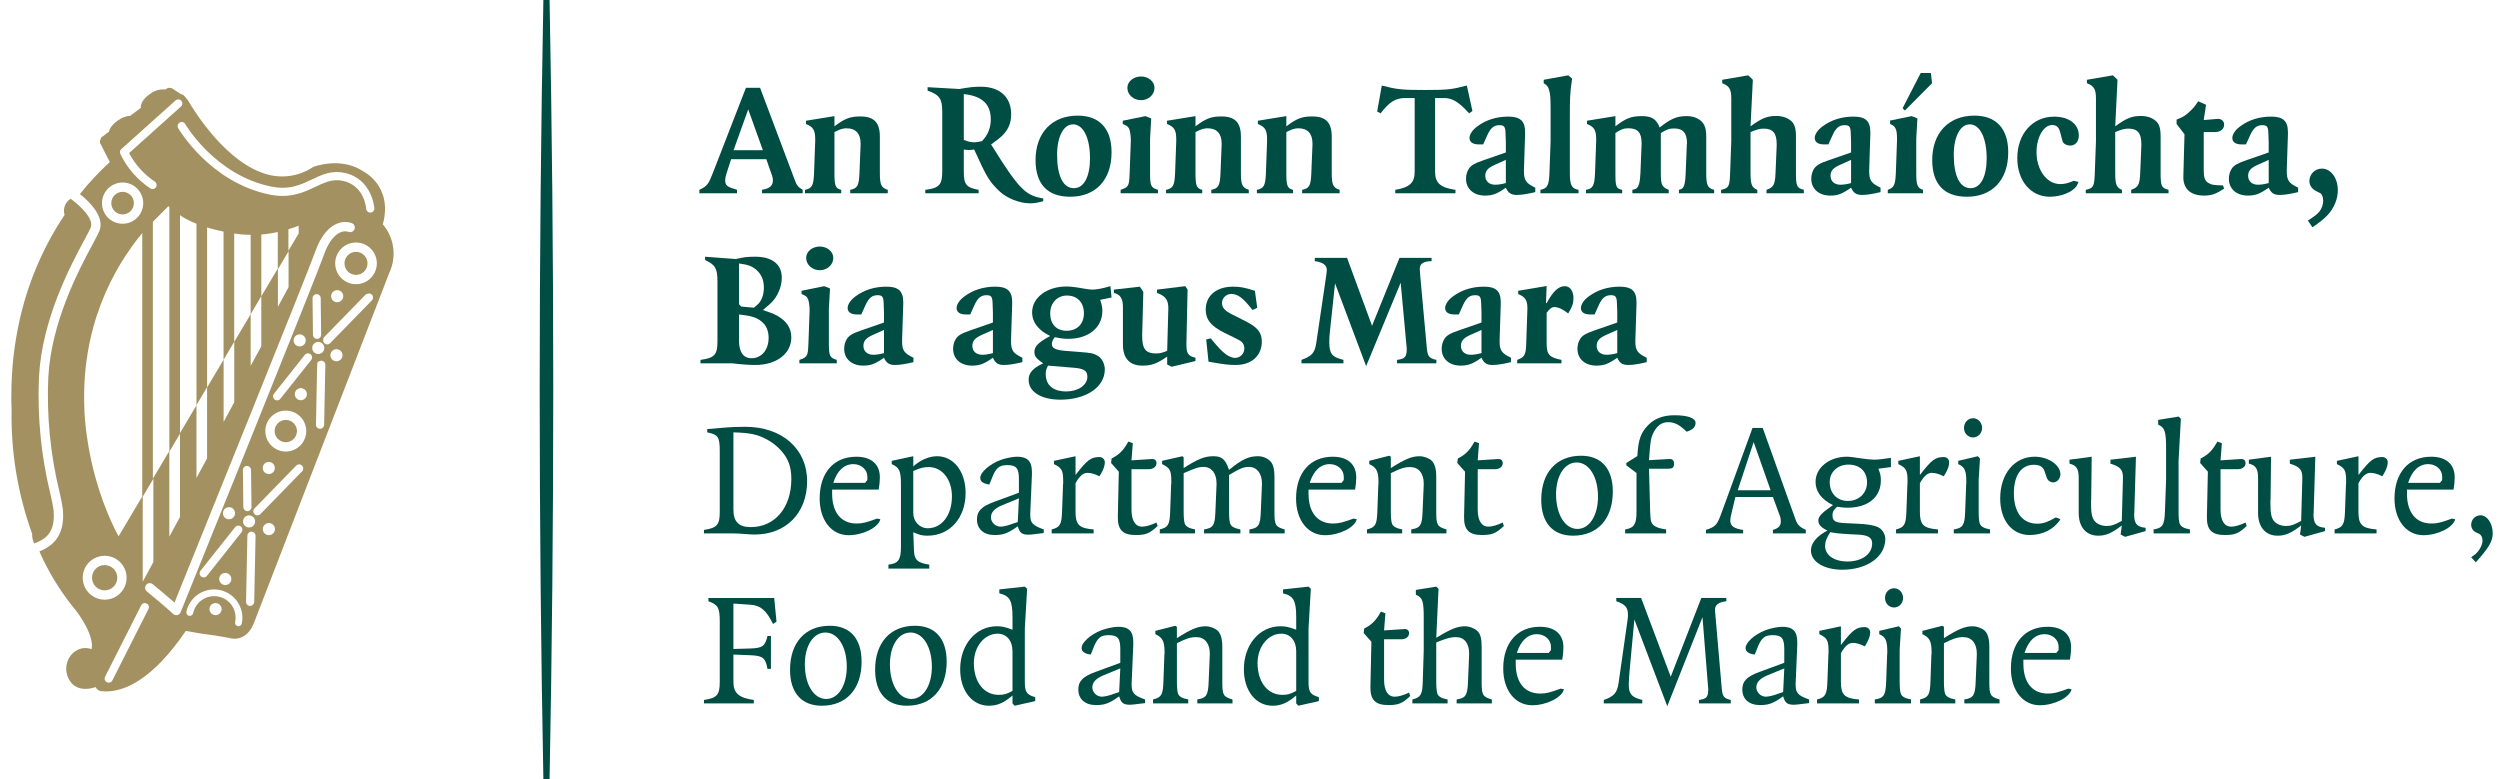 <svg width="154" height="48" viewBox="0 0 154 48" fill="none" xmlns="http://www.w3.org/2000/svg">
  <g clip-path="url(#clip0_175_13113)">
    <path
      d="M7.552 13.21C7.936 13.21 8.248 12.898 8.248 12.513C8.248 12.129 7.936 11.817 7.552 11.817C7.167 11.817 6.855 12.129 6.855 12.513C6.855 12.898 7.167 13.21 7.552 13.21Z"
      fill="#A39161" />
    <path
      d="M6.446 34.81C6.016 34.809 5.667 35.158 5.667 35.588C5.667 36.018 6.016 36.367 6.446 36.367C6.876 36.367 7.225 36.019 7.225 35.589C7.224 35.159 6.876 34.81 6.446 34.81Z"
      fill="#A39161" />
    <path
      d="M1.981 32.886C1.973 32.988 1.982 33.091 2.008 33.19C2.031 33.29 2.063 33.389 2.104 33.483C2.75 33.224 3.428 32.875 3.301 31.437C3.253 31.102 3.189 30.769 3.108 30.441C2.532 28.088 2.294 25.666 2.4 23.246C2.579 19.664 4.347 16.364 5.198 14.778C5.375 14.448 5.515 14.187 5.583 14.03C5.835 13.447 4.778 12.545 4.347 12.243C4.148 12.366 4.009 12.565 3.96 12.793C3.927 12.94 3.934 13.092 3.981 13.235C2.705 15.145 1.782 17.269 1.256 19.505C1.256 19.505 1.232 19.595 1.209 19.715C0.869 21.229 0.699 22.776 0.7 24.328C0.686 24.36 0.706 25.03 0.714 25.213C0.663 27.826 1.093 30.427 1.981 32.886Z"
      fill="#A39161" />
    <path
      d="M21.93 15.513C21.538 15.513 21.22 15.831 21.22 16.223C21.22 16.615 21.538 16.933 21.93 16.933C22.322 16.933 22.639 16.615 22.639 16.223C22.639 15.831 22.322 15.514 21.93 15.513Z"
      fill="#A39161" />
    <path
      d="M17.605 27.241C17.984 27.241 18.292 26.933 18.292 26.553C18.292 26.174 17.984 25.866 17.605 25.866C17.225 25.866 16.917 26.174 16.917 26.553C16.917 26.933 17.225 27.241 17.605 27.241Z"
      fill="#A39161" />
    <path
      d="M23.581 13.819C23.924 12.586 23.563 11.754 23.2 11.27C22.985 10.981 22.712 10.741 22.397 10.567C21.023 9.633 19.345 10.26 19.295 10.283C18.483 10.831 17.474 11.005 16.526 10.76C13.967 10.107 11.953 6.827 11.575 6.176L11.363 5.92C11.302 5.852 11.22 5.806 11.129 5.79L10.636 5.467C10.513 5.384 10.351 5.388 10.233 5.478L10.183 5.515C10.178 5.515 10.174 5.513 10.169 5.512C9.851 5.482 9.533 5.572 9.276 5.763C8.954 5.975 8.64 6.312 8.676 6.643L8.028 7.128C7.766 7.149 7.515 7.241 7.301 7.394C7.044 7.561 6.773 7.828 6.713 8.112L6.292 8.428L6.223 8.488L6.215 8.525C6.193 8.56 6.178 8.599 6.17 8.639C6.16 8.664 6.155 8.691 6.157 8.718L6.162 8.823L6.192 8.86C6.24 8.956 6.557 9.588 6.765 9.982C6.098 10.589 5.481 11.249 4.921 11.955C5.459 12.381 6.502 13.353 6.11 14.257C6.032 14.436 5.895 14.693 5.704 15.049C4.874 16.598 3.146 19.821 2.974 23.275C2.871 25.643 3.105 28.014 3.668 30.317C3.756 30.669 3.825 31.027 3.873 31.387C4.028 33.136 3.113 33.681 2.426 33.971C2.948 35.151 3.614 36.262 4.41 37.278C5.007 37.96 5.806 39.231 5.643 39.988C5.456 39.92 5.253 39.901 5.056 39.935C4.679 40.02 4.363 40.277 4.203 40.63C3.973 41.132 4.07 41.724 4.449 42.126C4.784 42.452 5.283 42.526 5.89 42.325C5.896 42.338 5.902 42.349 5.908 42.361C5.974 42.48 6.092 42.56 6.227 42.576C6.325 42.587 6.424 42.593 6.524 42.593C7.616 42.593 9.351 41.942 11.444 38.867C12.175 38.999 12.809 39.097 13.321 39.158L14.148 39.303C14.495 39.417 15.248 39.374 15.635 38.392L23.982 16.803C24.445 15.816 24.289 14.649 23.583 13.818L23.581 13.819ZM11.413 7.645C11.431 7.676 13.242 10.784 16.713 11.495C16.941 11.542 17.174 11.567 17.406 11.568C18.131 11.568 18.681 11.307 19.213 11.055C19.712 10.819 20.183 10.596 20.751 10.596C20.911 10.597 21.071 10.614 21.227 10.649C22.939 11.025 23.057 12.813 23.058 12.831C23.067 12.969 22.961 13.088 22.823 13.096C22.823 13.096 22.823 13.096 22.823 13.096H22.807C22.675 13.096 22.565 12.993 22.556 12.86C22.553 12.802 22.451 11.432 21.119 11.139C20.999 11.112 20.876 11.099 20.752 11.099C20.294 11.099 19.892 11.289 19.428 11.509C18.873 11.772 18.245 12.07 17.404 12.07C17.138 12.069 16.873 12.041 16.612 11.986C12.909 11.228 10.994 7.925 10.975 7.892C10.907 7.771 10.949 7.618 11.069 7.549C11.19 7.48 11.344 7.523 11.412 7.643L11.413 7.645ZM17.766 15.444V14.122L18.1 14.015C18.212 13.975 18.312 13.936 18.396 13.902L18.402 14.376L17.766 15.444ZM17.775 15.477V17.691L17.119 18.898V16.585L17.775 15.477ZM15.432 19.37L14.43 21.055V24.778L13.775 25.985V22.157L14.427 21.054V14.382L14.559 14.404C14.721 14.427 14.879 14.44 15.036 14.451L15.434 14.465H15.441V19.354L16.097 18.245V14.442L16.36 14.421C16.505 14.405 16.642 14.382 16.777 14.359L17.111 14.292V16.546L16.096 18.252V21.33L15.441 22.536L15.441 19.354L15.432 19.37ZM11.087 26.676V13.255C11.201 13.336 11.32 13.41 11.443 13.477L11.842 13.674C11.924 13.71 12.011 13.747 12.102 13.783V24.954L12.757 23.846V14.012L12.762 14.013C12.912 14.059 13.066 14.103 13.231 14.145L13.63 14.236C13.676 14.246 13.724 14.255 13.771 14.265V22.162L12.757 23.868V28.235L12.102 29.442V24.97L11.087 26.676ZM9.417 29.484V13.662L9.682 13.397L10.369 12.706C10.387 12.715 10.411 12.729 10.432 12.741V27.778L9.649 29.096L9.417 29.484ZM9.448 29.49V34.623L8.792 35.829V30.598L9.448 29.49ZM10.431 27.825L11.087 26.717V31.849L10.431 33.056V27.825ZM7.472 9.186L10.814 6.186C10.86 6.144 10.92 6.121 10.982 6.121C11.121 6.122 11.233 6.235 11.233 6.374C11.233 6.378 11.233 6.382 11.233 6.387C11.229 6.453 11.2 6.516 11.149 6.56L7.951 9.431C8.325 10.136 8.866 10.738 9.529 11.182C9.646 11.255 9.682 11.41 9.609 11.528C9.536 11.646 9.381 11.682 9.263 11.609C8.465 11.077 7.825 10.341 7.41 9.476C7.366 9.376 7.391 9.259 7.472 9.186ZM7.552 11.243C8.254 11.243 8.822 11.812 8.822 12.513C8.822 13.215 8.254 13.783 7.552 13.783C6.851 13.783 6.282 13.215 6.282 12.513C6.283 11.812 6.851 11.244 7.552 11.243ZM8.762 14.355V30.586L8.755 30.599L7.304 33.037C5.276 29.232 5.201 25.293 5.2 25.245C4.974 20.132 6.98 16.522 8.762 14.355ZM5.095 35.588C5.095 34.842 5.7 34.236 6.447 34.237C7.193 34.237 7.798 34.842 7.798 35.589C7.798 36.335 7.193 36.94 6.447 36.94C5.7 36.939 5.096 36.334 5.095 35.588ZM9.146 37.514L6.922 41.914C6.879 41.999 6.792 42.052 6.697 42.052C6.658 42.052 6.619 42.042 6.584 42.025C6.46 41.963 6.41 41.812 6.473 41.688C6.473 41.688 6.473 41.688 6.473 41.687L8.698 37.287C8.74 37.203 8.827 37.149 8.922 37.149C9.06 37.149 9.173 37.261 9.174 37.399C9.174 37.439 9.164 37.478 9.146 37.514ZM11.126 37.715C11.091 37.803 11.013 37.868 10.92 37.888C10.827 37.908 10.73 37.88 10.661 37.814C10.657 37.81 10.251 37.42 9.043 36.429C8.921 36.329 8.903 36.149 9.003 36.026C9.104 35.904 9.284 35.886 9.407 35.986C10.073 36.532 10.497 36.897 10.75 37.119C11.892 34.293 18.986 16.737 19.42 15.494C19.792 14.428 20.314 13.991 20.686 13.812C20.989 13.657 21.343 13.632 21.665 13.743C21.814 13.796 21.892 13.96 21.84 14.109C21.787 14.258 21.623 14.336 21.474 14.284C21.296 14.225 21.101 14.241 20.934 14.328C20.546 14.515 20.2 14.996 19.961 15.682C19.487 17.041 11.467 36.872 11.126 37.715ZM20.77 17.872C20.976 17.872 21.143 18.039 21.143 18.245C21.143 18.451 20.976 18.618 20.77 18.618C20.564 18.618 20.397 18.451 20.397 18.245C20.397 18.039 20.564 17.872 20.77 17.872C20.77 17.872 20.77 17.872 20.77 17.872ZM19.781 20.624C19.782 20.762 19.671 20.876 19.532 20.877H19.53C19.392 20.877 19.281 20.766 19.279 20.628L19.253 18.372C19.252 18.233 19.363 18.12 19.502 18.119C19.64 18.117 19.754 18.228 19.756 18.367L19.781 20.624ZM18.833 20.969C18.833 21.175 18.666 21.342 18.46 21.342C18.254 21.342 18.087 21.175 18.087 20.969C18.087 20.763 18.254 20.596 18.46 20.596C18.666 20.596 18.833 20.762 18.834 20.968C18.834 20.969 18.833 20.969 18.833 20.969ZM16.556 28.454C16.762 28.454 16.929 28.621 16.93 28.827C16.93 29.033 16.763 29.2 16.557 29.2C16.351 29.2 16.184 29.033 16.183 28.827C16.183 28.827 16.183 28.827 16.183 28.827C16.183 28.621 16.35 28.454 16.556 28.454ZM12.745 35.473C12.658 35.582 12.5 35.6 12.391 35.514C12.283 35.427 12.264 35.269 12.351 35.16L14.485 32.473C14.533 32.413 14.605 32.377 14.682 32.378C14.821 32.377 14.934 32.488 14.934 32.627C14.935 32.684 14.915 32.74 14.879 32.785L12.745 35.473ZM14.249 35.666C14.249 35.872 14.082 36.039 13.876 36.039C13.67 36.039 13.503 35.872 13.503 35.666C13.503 35.46 13.67 35.293 13.876 35.293C14.082 35.293 14.249 35.46 14.249 35.666ZM13.732 31.615C13.732 31.409 13.899 31.242 14.105 31.242C14.311 31.242 14.478 31.409 14.478 31.615C14.478 31.821 14.311 31.988 14.105 31.988C14.105 31.988 14.105 31.988 14.105 31.988C13.899 31.988 13.732 31.821 13.732 31.615ZM13.277 37.894C13.071 37.894 12.904 37.727 12.904 37.521C12.903 37.315 13.07 37.148 13.277 37.148C13.482 37.148 13.65 37.315 13.65 37.521C13.65 37.727 13.483 37.894 13.277 37.894ZM14.897 38.398C14.878 38.513 14.77 38.591 14.655 38.573C14.552 38.556 14.477 38.468 14.477 38.364C14.478 38.341 14.482 38.318 14.489 38.296C14.629 37.58 14.161 36.886 13.444 36.747C12.735 36.609 12.046 37.066 11.898 37.774C11.896 37.781 11.893 37.786 11.89 37.792C11.855 37.903 11.737 37.965 11.626 37.93C11.539 37.903 11.479 37.821 11.479 37.729C11.479 37.726 11.479 37.722 11.48 37.718C11.479 37.705 11.479 37.691 11.482 37.677C11.69 36.736 12.622 36.142 13.563 36.35C14.491 36.556 15.084 37.466 14.897 38.398ZM15.212 28.699C15.349 28.702 15.46 28.811 15.465 28.948L15.492 31.235C15.493 31.373 15.383 31.487 15.244 31.489C15.244 31.489 15.243 31.489 15.243 31.489H15.24C15.103 31.488 14.992 31.377 14.99 31.24L14.963 28.953C14.962 28.815 15.073 28.701 15.212 28.699ZM14.97 32.12C14.97 31.913 15.137 31.747 15.343 31.747C15.549 31.747 15.715 31.914 15.715 32.12C15.715 32.326 15.549 32.492 15.342 32.492C15.137 32.492 14.97 32.325 14.97 32.12ZM15.659 37.079C15.655 37.216 15.544 37.324 15.408 37.326H15.405C15.266 37.324 15.154 37.209 15.156 37.069L15.239 32.996C15.243 32.859 15.355 32.751 15.492 32.75C15.632 32.752 15.743 32.866 15.742 33.005C15.742 33.006 15.742 33.006 15.742 33.006L15.659 37.079ZM16.563 32.966C16.357 32.966 16.19 32.799 16.19 32.593C16.19 32.387 16.357 32.22 16.563 32.22C16.769 32.22 16.936 32.387 16.936 32.593C16.936 32.799 16.769 32.966 16.563 32.966ZM18.607 29.034L16.038 31.67C15.941 31.769 15.782 31.771 15.683 31.674C15.583 31.577 15.581 31.418 15.678 31.319L18.248 28.682C18.345 28.583 18.504 28.581 18.603 28.678C18.703 28.774 18.705 28.933 18.608 29.033L18.607 29.034ZM17.605 27.815C16.908 27.815 16.344 27.25 16.344 26.554C16.344 25.858 16.908 25.294 17.605 25.294C18.301 25.294 18.865 25.858 18.865 26.554C18.864 27.25 18.3 27.814 17.605 27.815ZM18.531 24.654C18.325 24.654 18.158 24.488 18.158 24.282C18.158 24.076 18.325 23.909 18.531 23.908C18.737 23.908 18.904 24.075 18.904 24.281C18.904 24.487 18.737 24.654 18.531 24.654ZM19.169 22.175L17.268 24.568C17.182 24.677 17.023 24.695 16.915 24.609C16.806 24.523 16.788 24.364 16.874 24.256L18.775 21.862C18.823 21.802 18.895 21.767 18.972 21.767C19.11 21.766 19.223 21.878 19.224 22.016C19.224 22.074 19.205 22.13 19.169 22.175ZM19.232 21.434C19.231 21.228 19.398 21.061 19.605 21.061C19.811 21.061 19.978 21.227 19.978 21.434C19.978 21.64 19.811 21.807 19.605 21.807C19.605 21.807 19.605 21.807 19.605 21.807C19.399 21.807 19.231 21.64 19.232 21.434ZM19.966 26.168C19.962 26.304 19.851 26.413 19.715 26.414H19.712C19.573 26.412 19.461 26.297 19.463 26.158L19.538 22.465C19.539 22.446 19.541 22.427 19.546 22.409V22.386C19.549 22.315 19.602 22.256 19.673 22.249C19.709 22.23 19.749 22.219 19.79 22.219C19.93 22.22 20.042 22.334 20.041 22.473C20.041 22.474 20.041 22.475 20.041 22.475L19.966 26.168ZM20.725 22.255C20.519 22.255 20.352 22.088 20.352 21.882C20.352 21.676 20.519 21.509 20.725 21.509C20.931 21.509 21.098 21.676 21.098 21.882C21.098 22.088 20.931 22.255 20.725 22.255ZM22.907 18.503L20.337 21.139C20.241 21.239 20.082 21.241 19.983 21.144C19.982 21.144 19.982 21.144 19.982 21.144C19.915 21.08 19.89 20.983 19.917 20.894C19.912 20.853 19.926 20.811 19.955 20.781L22.525 18.145C22.548 18.122 22.579 18.107 22.612 18.105C22.735 18.041 22.887 18.088 22.951 18.211C23 18.308 22.983 18.425 22.907 18.503ZM21.93 17.506C21.221 17.506 20.647 16.931 20.647 16.223C20.647 15.515 21.221 14.94 21.93 14.94C22.638 14.94 23.213 15.514 23.213 16.223C23.213 16.223 23.213 16.223 23.213 16.223C23.212 16.931 22.638 17.505 21.93 17.506Z"
      fill="#A39161" />
    <path
      d="M33.472 0.001C33.324 7.798 33.245 15.813 33.245 24C33.245 32.187 33.324 40.202 33.472 47.999C33.536 47.999 33.599 48 33.663 48C33.727 48 33.79 47.999 33.854 47.999C34.002 40.202 34.081 32.187 34.081 24C34.081 15.813 34.002 7.798 33.854 0.001C33.79 0.001 33.727 0 33.663 0C33.599 0 33.536 0.001 33.472 0.001Z"
      fill="#004D44" />
    <path
      d="M46.941 11.906V11.693C47.417 11.612 47.61 11.439 47.61 11.105C47.61 11.004 47.59 10.892 47.549 10.791L47.205 9.808H45.036L44.742 10.72C44.692 10.872 44.672 11.004 44.672 11.115C44.672 11.389 44.793 11.51 45.189 11.622C45.24 11.642 45.31 11.663 45.401 11.693V11.906H43.081V11.693C43.568 11.46 43.638 11.368 43.943 10.578L45.949 5.41H46.821L48.949 11.065C49.08 11.429 49.151 11.51 49.445 11.693V11.906H46.941ZM46.09 6.738L45.188 9.251H46.992L46.09 6.738Z"
      fill="#004D44" />
    <path
      d="M52.375 11.906V11.693C52.821 11.602 52.913 11.439 52.943 10.649L53.014 8.896V8.845C53.014 8.227 52.709 7.903 52.152 7.903C51.919 7.903 51.756 7.954 51.402 8.137V10.65C51.402 11.45 51.462 11.603 51.818 11.694V11.906H49.588V11.694C50.024 11.603 50.115 11.43 50.146 10.65L50.217 8.694V8.603C50.217 8.016 50.105 7.823 49.649 7.64V7.437L51.402 7.153V7.781C52.051 7.295 52.365 7.173 53.003 7.173C53.834 7.173 54.199 7.548 54.199 8.41V10.649C54.199 11.379 54.28 11.561 54.686 11.693V11.906H52.375Z"
      fill="#004D44" />
    <path
      d="M63.433 12.524C62.795 12.524 61.995 12.2 61.548 11.764C60.94 11.177 60.788 10.923 60.008 9.211C59.856 9.231 59.744 9.241 59.673 9.241C59.602 9.241 59.511 9.231 59.37 9.211V10.579C59.37 11.37 59.521 11.552 60.282 11.694V11.906H56.998V11.694C57.849 11.592 58.042 11.38 58.042 10.579V6.87C58.042 6.09 57.869 5.836 57.14 5.583V5.371L59.096 5.482C59.724 5.371 60.028 5.341 60.413 5.341C61.588 5.341 62.288 5.979 62.288 7.033C62.288 7.326 62.237 7.6 62.125 7.824C61.943 8.198 61.699 8.442 61.051 8.898C62.064 10.529 62.56 11.228 63.027 11.664C63.361 11.978 63.746 12.151 64.263 12.222V12.394C63.839 12.504 63.697 12.524 63.433 12.524ZM59.37 5.795V8.622C59.673 8.734 59.805 8.764 60.008 8.764C60.14 8.764 60.231 8.754 60.494 8.693C60.565 8.612 60.626 8.531 60.677 8.471C60.91 8.157 61.032 7.781 61.032 7.356C61.032 6.414 60.504 5.917 59.37 5.795Z"
      fill="#004D44" />
    <path
      d="M65.928 12.119C64.52 12.119 63.79 11.338 63.79 9.859C63.79 8.187 64.804 7.123 66.384 7.123C67.732 7.123 68.472 7.923 68.472 9.383C68.472 11.105 67.469 12.119 65.928 12.119ZM66.1 7.66C65.513 7.66 65.117 8.42 65.117 9.534C65.117 10.821 65.482 11.592 66.151 11.592C66.779 11.592 67.144 10.873 67.144 9.748C67.144 8.491 66.729 7.66 66.1 7.66Z"
      fill="#004D44" />
    <path
      d="M69.03 11.906V11.693C69.162 11.652 69.263 11.612 69.344 11.561C69.527 11.429 69.567 11.308 69.587 10.649L69.658 8.693V8.622C69.658 8.369 69.617 8.106 69.567 7.964C69.507 7.802 69.405 7.731 69.162 7.64V7.437L70.561 7.153L70.915 7.295L70.844 8.552V10.649C70.844 11.449 70.894 11.561 71.331 11.693V11.906H69.03ZM70.287 6.17C69.821 6.17 69.446 5.836 69.446 5.41C69.446 5.025 69.821 4.711 70.287 4.711C70.743 4.711 71.118 5.025 71.118 5.41C71.119 5.836 70.743 6.17 70.287 6.17Z"
      fill="#004D44" />
    <path
      d="M74.616 11.906V11.693C75.061 11.602 75.153 11.439 75.183 10.649L75.254 8.896V8.845C75.254 8.227 74.95 7.903 74.392 7.903C74.159 7.903 73.997 7.954 73.643 8.137V10.65C73.643 11.45 73.703 11.603 74.058 11.694V11.906H71.829V11.694C72.264 11.603 72.356 11.43 72.386 10.65L72.457 8.694V8.603C72.457 8.016 72.346 7.823 71.89 7.64V7.437L73.643 7.153V7.781C74.291 7.295 74.606 7.173 75.244 7.173C76.075 7.173 76.44 7.548 76.44 8.41V10.649C76.44 11.379 76.521 11.561 76.926 11.693V11.906H74.616Z"
      fill="#004D44" />
    <path
      d="M80.211 11.906V11.693C80.656 11.602 80.748 11.439 80.778 10.649L80.849 8.896V8.845C80.849 8.227 80.545 7.903 79.987 7.903C79.754 7.903 79.592 7.954 79.238 8.137V10.65C79.238 11.45 79.298 11.603 79.653 11.694V11.906H77.424V11.694C77.86 11.603 77.951 11.43 77.981 10.65L78.052 8.694V8.603C78.052 8.016 77.941 7.823 77.485 7.64V7.437L79.238 7.153V7.781C79.886 7.295 80.201 7.173 80.839 7.173C81.67 7.173 82.035 7.548 82.035 8.41V10.649C82.035 11.379 82.116 11.561 82.521 11.693V11.906H80.211Z"
      fill="#004D44" />
    <path
      d="M90.499 6.981C89.85 6.272 89.465 6.039 88.958 6.039H88.401V10.579C88.401 11.268 88.725 11.562 89.657 11.694V11.906H85.949V11.694C86.841 11.542 87.144 11.258 87.144 10.579V6.039H86.577C85.969 6.039 85.594 6.262 85.047 6.981L84.834 6.87L85.118 5.269C86.06 5.512 86.343 5.543 87.773 5.543C89.161 5.543 89.435 5.512 90.357 5.269L90.701 6.84L90.499 6.981Z"
      fill="#004D44" />
    <path
      d="M93.449 12.008H93.429C93.084 12.008 92.901 11.886 92.76 11.561C92.212 11.947 91.939 12.048 91.473 12.048C90.774 12.048 90.307 11.632 90.307 11.014C90.307 10.78 90.368 10.568 90.48 10.396C90.622 10.183 90.825 10.061 91.361 9.878L92.76 9.392V8.764L92.74 8.206C92.73 7.811 92.659 7.71 92.365 7.71C92.02 7.71 91.817 7.882 91.605 8.358L91.362 8.895H91.078C90.734 8.895 90.521 8.754 90.521 8.5C90.521 8.277 90.703 8.003 91.007 7.781C91.545 7.385 92.183 7.183 92.912 7.183C93.652 7.183 93.946 7.457 93.946 8.146V8.267L93.875 10.476V10.547C93.875 11.104 93.997 11.287 94.574 11.56V11.834C94.137 11.937 93.763 12.008 93.449 12.008ZM92.76 9.849L92.06 10.163C91.655 10.345 91.493 10.527 91.493 10.832C91.493 11.166 91.736 11.379 92.101 11.379C92.273 11.379 92.496 11.349 92.76 11.277V9.849Z"
      fill="#004D44" />
    <path
      d="M94.889 11.906V11.693C95.324 11.602 95.416 11.429 95.446 10.649L95.517 8.693V6.808C95.517 5.987 95.497 5.795 95.416 5.522C95.365 5.339 95.304 5.258 95.092 5.126V4.914L96.601 4.64L96.844 4.843C96.712 5.714 96.702 5.937 96.702 7.325V10.649C96.702 11.449 96.834 11.622 97.239 11.693V11.906H94.889Z"
      fill="#004D44" />
    <path
      d="M103.422 11.906V11.693C103.513 11.673 103.585 11.642 103.615 11.612C103.757 11.5 103.818 11.247 103.838 10.649L103.909 8.896C103.909 8.876 103.919 8.855 103.919 8.825C103.919 8.197 103.676 7.913 103.128 7.913C102.834 7.913 102.662 7.974 102.307 8.197V10.649C102.307 11.389 102.368 11.52 102.793 11.693V11.906H100.554V11.693C100.675 11.673 100.756 11.642 100.797 11.612C100.949 11.5 101.03 11.207 101.051 10.649L101.122 8.896V8.825C101.122 8.167 100.888 7.902 100.301 7.902C100.017 7.902 99.845 7.973 99.51 8.196V10.649C99.51 11.51 99.55 11.621 99.926 11.692V11.905H97.697V11.692C98.122 11.621 98.223 11.439 98.254 10.649L98.325 8.693V8.602C98.325 8.014 98.214 7.822 97.757 7.639V7.437L99.51 7.153V7.781C100.169 7.274 100.483 7.153 101.152 7.153C101.74 7.153 102.034 7.335 102.236 7.852C102.936 7.305 103.29 7.153 103.898 7.153C104.284 7.153 104.578 7.264 104.8 7.467C105.013 7.67 105.104 7.933 105.104 8.409V10.649C105.104 11.409 105.185 11.591 105.591 11.692V11.905L103.422 11.906Z"
      fill="#004D44" />
    <path
      d="M108.816 11.906V11.693C109.252 11.541 109.343 11.379 109.373 10.649L109.444 8.967V8.886C109.444 8.197 109.211 7.923 108.643 7.923C108.4 7.923 108.228 7.974 107.833 8.136V10.649C107.833 11.368 107.914 11.561 108.249 11.693V11.906H106.019V11.693C106.496 11.591 106.546 11.49 106.576 10.649L106.647 8.693V6.068C106.647 5.491 106.526 5.298 106.09 5.126V4.914L107.691 4.64L107.975 4.914L107.833 7.781C108.512 7.285 108.857 7.143 109.414 7.143C109.779 7.143 110.083 7.244 110.306 7.427C110.539 7.609 110.631 7.882 110.631 8.41V10.649C110.631 11.46 110.682 11.581 111.117 11.693V11.906H108.816Z"
      fill="#004D44" />
    <path
      d="M114.716 12.008H114.696C114.351 12.008 114.168 11.886 114.026 11.561C113.479 11.947 113.205 12.048 112.74 12.048C112.041 12.048 111.574 11.632 111.574 11.014C111.574 10.78 111.635 10.568 111.747 10.396C111.889 10.183 112.091 10.061 112.628 9.878L114.026 9.392V8.764L114.006 8.206C113.996 7.811 113.925 7.71 113.632 7.71C113.287 7.71 113.084 7.882 112.872 8.358L112.629 8.895H112.345C112 8.895 111.788 8.754 111.788 8.5C111.788 8.277 111.97 8.003 112.274 7.781C112.811 7.385 113.45 7.183 114.179 7.183C114.919 7.183 115.213 7.457 115.213 8.146V8.267L115.142 10.476V10.547C115.142 11.104 115.264 11.287 115.841 11.56V11.834C115.404 11.937 115.03 12.008 114.716 12.008ZM114.026 9.849L113.327 10.163C112.922 10.345 112.76 10.527 112.76 10.832C112.76 11.166 113.003 11.379 113.368 11.379C113.54 11.379 113.764 11.349 114.026 11.277V9.849Z"
      fill="#004D44" />
    <path
      d="M116.287 11.906V11.693C116.673 11.561 116.754 11.389 116.784 10.649L116.855 8.693V8.511C116.855 7.953 116.754 7.761 116.429 7.64V7.427L117.757 7.153L118.112 7.295L118.041 8.552V10.649C118.041 11.409 118.112 11.581 118.456 11.693V11.906H116.287ZM117.342 6.808L117.2 6.667L118.315 4.498H118.943L119.014 5.126L117.342 6.808Z"
      fill="#004D44" />
    <path
      d="M121.163 12.119C119.755 12.119 119.025 11.338 119.025 9.859C119.025 8.187 120.039 7.123 121.62 7.123C122.967 7.123 123.707 7.923 123.707 9.383C123.707 11.105 122.704 12.119 121.163 12.119ZM121.335 7.66C120.748 7.66 120.352 8.42 120.352 9.534C120.352 10.821 120.718 11.592 121.386 11.592C122.015 11.592 122.379 10.873 122.379 9.748C122.379 8.491 121.964 7.66 121.335 7.66Z"
      fill="#004D44" />
    <path
      d="M127.529 8.967C127.316 8.967 127.133 8.876 127.062 8.724C127.052 8.694 126.992 8.491 126.901 8.127C126.82 7.833 126.677 7.701 126.413 7.701C125.887 7.701 125.45 8.451 125.45 9.373C125.45 10.457 126.069 11.339 126.91 11.339C127.173 11.339 127.356 11.298 127.751 11.136L128.035 11.207C127.984 11.339 127.933 11.44 127.903 11.481C127.639 11.846 126.94 12.119 126.271 12.119C125.076 12.119 124.265 11.116 124.265 9.738C124.265 8.248 125.207 7.185 126.534 7.185C127.456 7.185 128.055 7.65 128.055 8.35C128.056 8.714 127.843 8.967 127.529 8.967Z"
      fill="#004D44" />
    <path
      d="M131.28 11.906V11.693C131.715 11.541 131.807 11.379 131.837 10.649L131.908 8.967V8.886C131.908 8.197 131.675 7.923 131.107 7.923C130.864 7.923 130.693 7.974 130.297 8.136V10.649C130.297 11.368 130.377 11.561 130.712 11.693V11.906H128.483V11.693C128.96 11.591 129.01 11.49 129.04 10.649L129.111 8.693V6.068C129.111 5.491 128.99 5.298 128.554 5.126V4.914L130.155 4.64L130.439 4.914L130.298 7.781C130.976 7.285 131.322 7.143 131.878 7.143C132.244 7.143 132.547 7.244 132.77 7.427C133.003 7.609 133.094 7.882 133.094 8.41V10.649C133.094 11.46 133.145 11.581 133.581 11.693V11.906H131.28Z"
      fill="#004D44" />
    <path
      d="M135.77 12.048C134.939 12.048 134.473 11.632 134.494 10.862L134.565 8.268L134.078 7.64V7.366C134.494 7.203 134.646 7.112 134.939 6.819C135.132 6.636 135.213 6.535 135.405 6.24L135.892 6.453L135.75 7.395L136.591 7.324C136.845 7.304 137.007 7.466 137.007 7.679C137.007 7.943 136.784 8.135 136.45 8.135H135.75V10.507C135.75 10.932 135.821 11.125 136.013 11.257C136.196 11.379 136.399 11.419 136.935 11.419L137.007 11.622C136.48 11.957 136.226 12.048 135.77 12.048Z"
      fill="#004D44" />
    <path
      d="M140.441 12.008H140.421C140.077 12.008 139.894 11.886 139.752 11.561C139.204 11.947 138.931 12.048 138.465 12.048C137.765 12.048 137.299 11.632 137.299 11.014C137.299 10.78 137.36 10.568 137.471 10.396C137.613 10.183 137.816 10.061 138.352 9.878L139.751 9.392V8.764L139.731 8.206C139.721 7.811 139.65 7.71 139.356 7.71C139.012 7.71 138.809 7.882 138.596 8.358L138.352 8.895H138.069C137.724 8.895 137.511 8.754 137.511 8.5C137.511 8.277 137.694 8.003 137.998 7.781C138.535 7.385 139.173 7.183 139.903 7.183C140.643 7.183 140.937 7.457 140.937 8.146V8.267L140.865 10.476V10.547C140.865 11.104 140.987 11.287 141.565 11.56V11.834C141.13 11.937 140.755 12.008 140.441 12.008ZM139.752 9.849L139.052 10.163C138.647 10.345 138.485 10.527 138.485 10.832C138.485 11.166 138.728 11.379 139.093 11.379C139.265 11.379 139.488 11.349 139.752 11.277V9.849Z"
      fill="#004D44" />
    <path
      d="M143.857 12.493C143.614 13.081 143.32 13.395 142.448 14.004L142.165 13.588C142.591 13.314 142.733 13.203 142.885 13.021C143.016 12.858 143.108 12.595 143.108 12.372C143.108 12.139 143.036 11.957 142.935 11.906L142.662 11.764C142.419 11.643 142.257 11.409 142.257 11.156C142.257 10.73 142.601 10.386 143.027 10.386C143.584 10.386 144.01 10.963 144.01 11.723C144.009 11.987 143.958 12.24 143.857 12.493Z"
      fill="#004D44" />
    <path
      d="M46.536 22.482C46.172 22.482 45.695 22.452 45.107 22.381H43.151V22.168C44.002 22.056 44.195 21.854 44.195 21.053V17.344C44.195 16.533 44.063 16.31 43.435 16.017V15.814L45.32 15.956C45.847 15.834 46.06 15.814 46.526 15.814C47.57 15.814 48.158 16.28 48.158 17.111C48.158 17.425 48.077 17.75 47.934 18.043C47.741 18.439 47.539 18.662 46.992 19.097C47.448 19.249 47.63 19.32 47.863 19.442C48.451 19.766 48.745 20.212 48.745 20.779C48.746 21.783 47.834 22.482 46.536 22.482ZM46.617 16.645C46.344 16.401 46.111 16.31 45.523 16.229V18.743L45.665 18.884L46.435 18.955C46.547 18.864 46.638 18.793 46.709 18.722C46.932 18.489 47.054 18.134 47.054 17.719C47.053 17.263 46.921 16.929 46.617 16.645ZM47.053 19.939C46.708 19.584 46.384 19.463 45.523 19.372V20.983C45.523 21.692 45.796 22.067 46.293 22.067C46.911 22.067 47.347 21.551 47.347 20.811C47.347 20.445 47.236 20.141 47.053 19.939Z"
      fill="#004D44" />
    <path
      d="M49.244 22.381V22.168C49.376 22.127 49.477 22.087 49.557 22.036C49.74 21.904 49.78 21.782 49.8 21.124L49.871 19.168V19.097C49.871 18.844 49.83 18.581 49.78 18.439C49.72 18.277 49.618 18.206 49.376 18.114V17.912L50.774 17.628L51.129 17.77L51.058 19.026V21.124C51.058 21.924 51.108 22.036 51.544 22.168V22.381H49.244ZM50.5 16.645C50.035 16.645 49.659 16.31 49.659 15.885C49.659 15.499 50.034 15.186 50.5 15.186C50.957 15.186 51.331 15.499 51.331 15.885C51.331 16.311 50.957 16.645 50.5 16.645Z"
      fill="#004D44" />
    <path
      d="M55.143 22.482H55.123C54.778 22.482 54.595 22.36 54.453 22.036C53.906 22.421 53.633 22.522 53.167 22.522C52.468 22.522 52.001 22.107 52.001 21.489C52.001 21.255 52.062 21.042 52.174 20.87C52.316 20.658 52.518 20.536 53.055 20.353L54.453 19.867V19.238L54.433 18.681C54.423 18.286 54.352 18.184 54.059 18.184C53.714 18.184 53.511 18.356 53.299 18.833L53.056 19.37H52.772C52.427 19.37 52.215 19.228 52.215 18.975C52.215 18.752 52.397 18.478 52.701 18.255C53.238 17.86 53.877 17.658 54.606 17.658C55.346 17.658 55.64 17.932 55.64 18.621V18.742L55.569 20.951V21.021C55.569 21.579 55.691 21.762 56.268 22.035V22.309C55.831 22.411 55.456 22.482 55.143 22.482ZM54.453 20.324L53.754 20.637C53.349 20.82 53.187 21.002 53.187 21.307C53.187 21.641 53.43 21.854 53.795 21.854C53.967 21.854 54.191 21.824 54.453 21.752V20.324Z"
      fill="#004D44" />
    <path
      d="M61.853 22.482H61.833C61.488 22.482 61.305 22.36 61.163 22.036C60.616 22.421 60.342 22.522 59.877 22.522C59.178 22.522 58.711 22.107 58.711 21.489C58.711 21.255 58.772 21.042 58.884 20.87C59.026 20.658 59.228 20.536 59.765 20.353L61.163 19.867V19.238L61.143 18.681C61.133 18.286 61.062 18.184 60.769 18.184C60.424 18.184 60.221 18.356 60.009 18.833L59.766 19.37H59.482C59.137 19.37 58.925 19.228 58.925 18.975C58.925 18.752 59.107 18.478 59.411 18.255C59.948 17.86 60.587 17.658 61.316 17.658C62.056 17.658 62.35 17.932 62.35 18.621V18.742L62.279 20.951V21.021C62.279 21.579 62.401 21.762 62.978 22.035V22.309C62.542 22.411 62.167 22.482 61.853 22.482ZM61.164 20.324L60.465 20.637C60.059 20.82 59.898 21.002 59.898 21.307C59.898 21.641 60.14 21.854 60.506 21.854C60.678 21.854 60.901 21.824 61.164 21.752V20.324Z"
      fill="#004D44" />
    <path
      d="M67.772 18.469C67.873 18.793 67.904 18.925 67.904 19.158C67.904 20.172 67.053 20.871 65.817 20.871C65.533 20.871 65.37 20.851 64.975 20.769C64.854 20.921 64.793 21.063 64.793 21.195C64.793 21.448 65.026 21.559 65.604 21.61L66.496 21.681C67.266 21.742 67.347 21.762 67.611 21.914C67.874 22.056 68.057 22.411 68.057 22.755C68.057 23.849 66.901 24.62 65.321 24.62C64.145 24.62 63.365 24.134 63.365 23.414C63.365 23.181 63.385 22.776 64.257 22.381C63.862 22.107 63.72 21.955 63.72 21.701C63.72 21.377 63.861 21.144 64.692 20.698C64.307 20.496 64.176 20.405 63.973 20.192C63.72 19.938 63.578 19.594 63.578 19.239C63.578 18.337 64.49 17.648 65.686 17.648C65.908 17.648 66.212 17.678 66.597 17.749C66.922 17.81 67.155 17.84 67.287 17.84C67.55 17.84 67.925 17.769 68.401 17.627L68.472 18.326L67.772 18.469ZM66.151 22.654L64.56 22.522C64.439 22.755 64.418 22.847 64.418 23.049C64.418 23.728 64.874 24.113 65.685 24.113C66.404 24.113 66.982 23.727 66.982 23.211C66.982 22.827 66.759 22.705 66.151 22.654ZM65.726 18.206C65.097 18.206 64.692 18.692 64.692 19.301C64.692 19.949 65.056 20.375 65.706 20.375C66.344 20.375 66.769 19.959 66.769 19.301C66.769 18.652 66.384 18.206 65.726 18.206Z"
      fill="#004D44" />
    <path
      d="M72.172 22.593L71.898 22.451V21.965C71.27 22.401 70.945 22.522 70.368 22.522C69.588 22.522 69.172 22.076 69.172 21.225V18.884C69.172 18.387 68.99 18.124 68.615 18.043V17.84L70.216 17.658L70.429 17.983L70.358 20.637V20.708C70.358 21.499 70.581 21.772 71.209 21.772C71.443 21.772 71.584 21.742 71.898 21.61L71.969 19.026C71.979 18.478 71.797 18.235 71.27 18.043V17.84L73.013 17.627L73.155 17.84L73.084 21.123V21.194C73.084 21.782 73.175 21.924 73.641 22.035V22.238L72.172 22.593Z"
      fill="#004D44" />
    <path
      d="M76.126 22.482C75.71 22.482 75.406 22.452 74.444 22.279L74.302 20.912L74.576 20.841C75.062 21.428 75.265 21.641 75.528 21.834C75.68 21.955 75.924 22.047 76.076 22.047C76.4 22.047 76.653 21.783 76.653 21.459C76.653 21.368 76.633 21.277 76.593 21.206C76.552 21.115 76.481 21.043 76.4 20.993C76.329 20.952 76.187 20.872 75.975 20.77L75.417 20.496C74.596 20.091 74.272 19.685 74.272 19.067C74.272 18.216 74.931 17.659 75.945 17.659C76.4 17.659 76.664 17.709 77.302 17.912L77.444 18.956L77.16 19.098C76.755 18.601 76.623 18.46 76.4 18.298C76.258 18.186 76.025 18.105 75.863 18.105C75.528 18.105 75.275 18.359 75.275 18.672C75.275 18.956 75.457 19.149 75.904 19.372L76.745 19.797C77.464 20.162 77.728 20.486 77.728 21.044C77.727 21.914 77.089 22.482 76.126 22.482Z"
      fill="#004D44" />
    <path
      d="M86.059 22.381V22.168C86.545 22.107 86.656 21.985 86.656 21.489C86.656 21.448 86.646 21.408 86.646 21.367L86.282 17.414L84.154 22.552L82.239 17.454L81.915 20.495C81.894 20.688 81.884 20.87 81.884 21.042C81.884 21.792 82.036 21.995 82.756 22.167V22.38H80.171V22.167C80.81 21.944 80.993 21.732 81.083 21.123L81.661 17.212C81.712 16.877 81.732 16.685 81.732 16.634C81.732 16.33 81.499 16.158 80.992 16.087V15.884H82.978L84.518 20.069L86.21 15.884H88.186V16.087C87.68 16.097 87.457 16.239 87.457 16.573C87.457 16.603 87.467 16.745 87.487 16.999L87.892 21.437C87.943 21.954 88.034 22.075 88.48 22.167V22.38L86.059 22.381Z"
      fill="#004D44" />
    <path
      d="M91.949 22.482H91.929C91.585 22.482 91.402 22.36 91.26 22.036C90.713 22.421 90.439 22.522 89.974 22.522C89.274 22.522 88.808 22.107 88.808 21.489C88.808 21.255 88.869 21.042 88.981 20.87C89.122 20.658 89.325 20.536 89.862 20.353L91.26 19.867V19.238L91.24 18.681C91.23 18.286 91.159 18.184 90.865 18.184C90.521 18.184 90.318 18.356 90.105 18.833L89.862 19.37H89.579C89.234 19.37 89.021 19.228 89.021 18.975C89.021 18.752 89.203 18.478 89.508 18.255C90.045 17.86 90.683 17.658 91.413 17.658C92.153 17.658 92.447 17.932 92.447 18.621V18.742L92.376 20.951V21.021C92.376 21.579 92.497 21.762 93.075 22.035V22.309C92.638 22.411 92.263 22.482 91.949 22.482ZM91.26 20.324L90.561 20.637C90.155 20.82 89.993 21.002 89.993 21.307C89.993 21.641 90.236 21.854 90.602 21.854C90.774 21.854 90.997 21.824 91.26 21.752V20.324Z"
      fill="#004D44" />
    <path
      d="M96.601 19.31C96.287 19.056 95.983 18.915 95.75 18.915C95.588 18.915 95.446 19.026 95.273 19.27V21.124C95.273 21.843 95.425 22.016 96.186 22.168V22.381H93.46V22.168C93.916 22.005 93.997 21.864 94.017 21.124L94.088 19.026V18.975C94.088 18.489 93.946 18.287 93.52 18.114V17.912L95.273 17.618L95.233 18.672H95.273C95.678 17.932 96.003 17.628 96.398 17.628C96.712 17.628 96.925 17.932 96.925 18.357C96.926 18.682 96.865 18.874 96.601 19.31Z"
      fill="#004D44" />
    <path
      d="M100.312 22.482H100.292C99.947 22.482 99.765 22.36 99.623 22.036C99.076 22.421 98.802 22.522 98.336 22.522C97.637 22.522 97.171 22.107 97.171 21.489C97.171 21.255 97.231 21.042 97.343 20.87C97.485 20.658 97.688 20.536 98.224 20.353L99.623 19.867V19.238L99.603 18.681C99.593 18.286 99.522 18.184 99.228 18.184C98.884 18.184 98.681 18.356 98.468 18.833L98.225 19.37H97.942C97.597 19.37 97.384 19.228 97.384 18.975C97.384 18.752 97.566 18.478 97.871 18.255C98.408 17.86 99.046 17.658 99.775 17.658C100.516 17.658 100.809 17.932 100.809 18.621V18.742L100.738 20.951V21.021C100.738 21.579 100.86 21.762 101.438 22.035V22.309C101.001 22.411 100.626 22.482 100.312 22.482ZM99.623 20.324L98.924 20.637C98.518 20.82 98.356 21.002 98.356 21.307C98.356 21.641 98.599 21.854 98.965 21.854C99.136 21.854 99.36 21.824 99.623 21.752V20.324Z"
      fill="#004D44" />
    <path
      d="M46.486 32.927C46.111 32.927 45.624 32.856 45.036 32.856H43.364V32.643C44.175 32.521 44.337 32.329 44.337 31.529V27.82C44.337 26.908 44.246 26.776 43.567 26.634V26.431L44.408 26.36C44.965 26.309 45.462 26.289 45.898 26.289C48.178 26.289 49.719 27.648 49.719 29.644C49.718 31.599 48.421 32.927 46.486 32.927ZM48.117 27.759C47.874 27.485 47.59 27.262 47.276 27.09C46.668 26.755 46.222 26.664 45.179 26.633V31.386C45.179 32.135 45.503 32.47 46.243 32.47C47.733 32.47 48.746 31.274 48.746 29.511C48.746 28.762 48.563 28.255 48.117 27.759Z"
      fill="#004D44" />
    <path
      d="M52.274 32.968C51.22 32.968 50.491 32.046 50.491 30.708C50.491 29.117 51.362 28.134 52.751 28.134C53.673 28.134 54.199 28.6 54.199 29.401C54.199 29.604 54.179 29.866 54.128 30.161H51.26V30.424C51.26 31.57 51.818 32.248 52.761 32.248C53.135 32.248 53.369 32.188 54.027 31.945L54.23 31.986C54.108 32.491 53.165 32.968 52.274 32.968ZM53.43 29.36C53.43 28.934 53.055 28.59 52.568 28.59C52.001 28.59 51.565 28.995 51.331 29.745H53.287L53.429 29.573L53.43 29.36Z"
      fill="#004D44" />
    <path
      d="M57.139 32.998C56.805 32.998 56.643 32.957 56.258 32.785L56.299 33.9C56.319 34.487 56.512 34.67 57.241 34.781V35.024H54.728V34.781C55.316 34.72 55.498 34.487 55.498 33.727V29.846C55.498 29.015 55.407 28.802 54.931 28.59V28.387L56.258 28.103V28.732C56.349 28.651 56.42 28.59 56.471 28.559C56.836 28.275 57.322 28.103 57.718 28.103C58.751 28.103 59.481 29.045 59.481 30.373C59.481 31.903 58.508 32.998 57.139 32.998ZM57.21 28.772C56.907 28.772 56.714 28.813 56.257 29.015V31.599C56.257 32.126 56.652 32.541 57.149 32.541C58.02 32.541 58.639 31.721 58.639 30.586C58.639 29.532 58.041 28.772 57.21 28.772Z"
      fill="#004D44" />
    <path
      d="M63.789 32.896C63.637 32.916 63.485 32.937 63.364 32.937C62.948 32.937 62.816 32.825 62.694 32.42C62.086 32.855 61.803 32.957 61.266 32.957C60.597 32.957 60.181 32.592 60.181 31.994C60.181 31.487 60.455 31.203 61.225 30.919L62.765 30.352V29.501C62.765 28.843 62.603 28.65 62.046 28.65C61.54 28.65 61.337 28.832 61.083 29.501C61.053 29.582 61.012 29.694 60.941 29.846C60.567 29.795 60.384 29.664 60.384 29.441C60.384 29.096 60.941 28.6 61.63 28.336C61.934 28.224 62.38 28.133 62.654 28.133C63.293 28.133 63.566 28.417 63.566 29.066V29.258L63.464 31.63V31.71C63.464 32.207 63.606 32.369 64.295 32.612V32.835L63.789 32.896ZM61.732 31.123C61.266 31.316 61.042 31.559 61.042 31.873C61.042 32.167 61.316 32.441 61.62 32.441C61.803 32.441 62.066 32.38 62.391 32.258C62.462 32.239 62.563 32.198 62.694 32.157L62.765 30.697L61.732 31.123Z"
      fill="#004D44" />
    <path
      d="M67.804 29.208L67.723 29.34C67.449 29.198 67.196 29.127 66.993 29.127C66.719 29.127 66.496 29.33 66.253 29.766V31.529C66.253 32.33 66.476 32.543 67.368 32.614V32.857H64.784V32.614C65.29 32.482 65.392 32.32 65.422 31.529L65.483 29.847C65.493 29.786 65.493 29.726 65.493 29.665C65.493 28.976 65.412 28.824 64.925 28.59V28.388L66.253 28.104V29.259C66.983 28.317 67.206 28.154 67.732 28.154C67.914 28.154 68.057 28.296 68.057 28.478C68.057 28.691 67.966 28.944 67.804 29.208Z"
      fill="#004D44" />
    <path
      d="M69.953 32.957C69.173 32.957 68.838 32.643 68.859 31.822L68.919 29.056L68.443 28.519L68.473 28.245C68.757 28.093 68.868 28.012 69.03 27.86C69.223 27.667 69.304 27.546 69.507 27.201L69.781 27.303L69.7 28.357L70.956 28.276C71.138 28.266 71.24 28.367 71.24 28.53C71.24 28.753 71.037 28.904 70.753 28.904H69.7V31.387C69.7 32.066 69.932 32.441 70.358 32.441C70.591 32.441 70.895 32.35 71.239 32.188L71.31 32.4C70.814 32.866 70.582 32.957 69.953 32.957Z"
      fill="#004D44" />
    <path
      d="M76.966 32.856V32.613C77.524 32.522 77.635 32.359 77.665 31.529L77.736 29.846V29.775C77.736 29.157 77.422 28.762 76.935 28.762C76.601 28.762 76.368 28.863 75.71 29.259V31.529C75.71 31.893 75.74 32.147 75.781 32.258C75.851 32.441 76.044 32.542 76.409 32.613V32.856H74.169V32.613C74.737 32.522 74.838 32.359 74.868 31.529L74.939 29.846V29.775C74.939 29.157 74.636 28.762 74.139 28.762C73.835 28.762 73.683 28.813 72.913 29.147V31.529C72.913 31.893 72.943 32.147 72.984 32.258C73.055 32.441 73.247 32.542 73.612 32.613V32.856H71.443V32.613C71.96 32.481 72.052 32.329 72.082 31.529L72.142 29.846C72.153 29.785 72.153 29.725 72.153 29.664C72.153 28.975 72.072 28.823 71.585 28.59V28.387L72.842 28.103L72.913 28.174V28.833C73.785 28.275 74.21 28.103 74.737 28.103C75.274 28.103 75.477 28.285 75.71 28.944C76.5 28.296 76.915 28.103 77.493 28.103C77.817 28.103 78.111 28.245 78.294 28.458C78.436 28.64 78.507 28.914 78.507 29.36V31.529C78.507 32.349 78.567 32.45 79.135 32.613V32.856H76.966Z"
      fill="#004D44" />
    <path
      d="M81.62 32.968C80.566 32.968 79.837 32.046 79.837 30.708C79.837 29.117 80.708 28.134 82.097 28.134C83.019 28.134 83.545 28.6 83.545 29.401C83.545 29.604 83.525 29.866 83.474 30.161H80.606V30.424C80.606 31.57 81.164 32.248 82.106 32.248C82.481 32.248 82.715 32.188 83.373 31.945L83.576 31.986C83.455 32.491 82.512 32.968 81.62 32.968ZM82.776 29.36C82.776 28.934 82.401 28.59 81.914 28.59C81.346 28.59 80.911 28.995 80.677 29.745H82.633L82.775 29.573L82.776 29.36Z"
      fill="#004D44" />
    <path
      d="M86.932 32.856V32.613C87.489 32.522 87.6 32.359 87.631 31.529L87.702 29.846V29.785C87.702 29.157 87.388 28.772 86.871 28.772C86.526 28.772 86.283 28.843 85.675 29.147V31.529C85.675 31.893 85.705 32.147 85.746 32.258C85.817 32.441 86.01 32.542 86.374 32.613V32.856H84.206V32.613C84.722 32.481 84.814 32.329 84.844 31.529L84.905 29.846C84.915 29.805 84.915 29.755 84.915 29.704C84.915 29.035 84.793 28.793 84.347 28.59V28.387L85.574 28.073L85.675 28.134V28.833C86.557 28.276 86.962 28.104 87.449 28.104C87.713 28.104 88.036 28.225 88.199 28.388C88.381 28.57 88.473 28.894 88.473 29.361V31.529C88.473 32.35 88.534 32.441 89.101 32.614V32.857L86.932 32.856Z"
      fill="#004D44" />
    <path
      d="M91.281 32.957C90.501 32.957 90.166 32.643 90.187 31.822L90.247 29.056L89.771 28.519L89.801 28.245C90.085 28.093 90.196 28.012 90.358 27.86C90.551 27.667 90.632 27.546 90.835 27.201L91.108 27.303L91.027 28.357L92.284 28.276C92.467 28.266 92.568 28.367 92.568 28.53C92.568 28.753 92.365 28.904 92.081 28.904H91.027V31.387C91.027 32.066 91.26 32.441 91.686 32.441C91.918 32.441 92.223 32.35 92.567 32.188L92.638 32.4C92.142 32.866 91.909 32.957 91.281 32.957Z"
      fill="#004D44" />
    <path
      d="M96.896 32.998C95.65 32.998 94.94 32.197 94.94 30.788C94.94 29.106 95.882 28.073 97.393 28.073C98.639 28.073 99.349 28.863 99.349 30.281C99.349 31.964 98.416 32.998 96.896 32.998ZM97.12 28.488C96.38 28.488 95.853 29.299 95.853 30.444C95.853 31.69 96.4 32.582 97.171 32.582C97.911 32.582 98.437 31.751 98.437 30.596C98.436 29.37 97.89 28.488 97.12 28.488Z"
      fill="#004D44" />
    <path
      d="M103.9 26.593C103.444 26.157 103.151 26.006 102.765 26.006C102.37 26.006 102.096 26.198 101.863 26.634C101.701 26.948 101.66 27.211 101.61 27.911L101.579 28.346L102.836 28.275C103.018 28.265 103.12 28.377 103.12 28.539C103.12 28.813 103.049 28.873 102.704 28.873H101.579L101.65 31.529C101.66 31.842 101.68 32.055 101.721 32.157C101.812 32.4 102.096 32.542 102.633 32.613V32.856H100.11V32.613C100.667 32.522 100.809 32.289 100.809 31.529V29.137L100.181 28.661V28.519L100.86 28.093C100.92 27.07 101.073 26.644 101.549 26.168C101.923 25.782 102.471 25.579 103.13 25.579C103.961 25.579 104.447 25.752 104.447 26.046C104.448 26.309 104.275 26.472 103.9 26.593Z"
      fill="#004D44" />
    <path
      d="M109.211 32.856V32.643C109.576 32.532 109.698 32.39 109.698 32.106C109.698 31.985 109.678 31.863 109.627 31.741L109.211 30.616H106.901L106.698 31.458C106.627 31.741 106.586 31.944 106.586 32.066C106.586 32.4 106.81 32.562 107.377 32.644V32.857H105.087V32.644C105.705 32.431 105.766 32.36 106.07 31.529L107.955 26.361H108.583L110.61 32.016C110.722 32.319 110.853 32.461 111.238 32.644V32.857L109.211 32.856ZM108.026 27.231L107.044 30.201H109.07L108.026 27.231Z"
      fill="#004D44" />
    <path
      d="M115.709 28.873C115.831 29.187 115.861 29.32 115.861 29.593C115.861 30.627 115.07 31.275 113.804 31.275C113.601 31.275 113.479 31.265 113.165 31.214C112.943 31.427 112.882 31.528 112.882 31.741C112.882 32.095 113.034 32.197 113.703 32.227L114.351 32.257C115.081 32.287 115.426 32.359 115.679 32.47C115.942 32.592 116.135 32.895 116.135 33.2C116.135 34.295 115.02 35.095 113.48 35.095C112.355 35.095 111.554 34.598 111.554 33.909C111.554 33.463 111.899 33.037 112.568 32.683C112.182 32.501 112.01 32.319 112.01 32.065C112.01 31.811 112.223 31.589 112.912 31.112C112.213 30.778 111.838 30.281 111.838 29.684C111.838 28.812 112.679 28.133 113.774 28.133C113.946 28.133 114.25 28.174 114.696 28.244C114.999 28.285 115.253 28.315 115.456 28.315C115.689 28.315 116.023 28.274 116.48 28.204V28.771L115.709 28.873ZM114.352 32.927C114.109 32.917 113.865 32.907 113.612 32.886C113.227 32.866 113.095 32.845 112.741 32.784C112.498 33.18 112.427 33.362 112.427 33.636C112.427 34.203 112.984 34.588 113.805 34.588C114.697 34.588 115.325 34.132 115.325 33.474C115.325 33.099 115.051 32.947 114.352 32.927ZM113.865 28.62C113.196 28.62 112.71 29.076 112.71 29.695C112.71 30.394 113.166 30.859 113.834 30.859C114.514 30.859 115.01 30.373 115.01 29.715C115.01 29.045 114.565 28.62 113.865 28.62Z"
      fill="#004D44" />
    <path
      d="M119.816 29.208L119.735 29.34C119.461 29.198 119.208 29.127 119.005 29.127C118.731 29.127 118.508 29.33 118.265 29.766V31.529C118.265 32.33 118.488 32.543 119.38 32.614V32.857H116.795V32.614C117.302 32.482 117.404 32.32 117.434 31.529L117.495 29.847C117.505 29.786 117.505 29.726 117.505 29.665C117.505 28.976 117.424 28.824 116.937 28.59V28.388L118.265 28.104V29.259C118.995 28.317 119.218 28.154 119.744 28.154C119.926 28.154 120.069 28.296 120.069 28.478C120.069 28.691 119.978 28.944 119.816 29.208Z"
      fill="#004D44" />
    <path
      d="M120.354 32.856V32.613C120.911 32.522 121.023 32.359 121.054 31.529L121.115 29.846C121.125 29.796 121.125 29.735 121.125 29.684C121.125 28.985 121.023 28.762 120.628 28.59V28.387L121.835 28.103L121.967 28.245L121.886 29.563V31.529C121.886 31.893 121.916 32.147 121.957 32.258C122.028 32.441 122.22 32.542 122.586 32.613V32.856H120.354ZM121.54 26.948C121.226 26.948 120.982 26.684 120.982 26.36C120.982 26.026 121.226 25.763 121.54 25.763C121.844 25.763 122.097 26.026 122.097 26.36C122.097 26.685 121.844 26.948 121.54 26.948Z"
      fill="#004D44" />
    <path
      d="M125.026 32.957C123.942 32.957 123.212 32.055 123.212 30.707C123.212 29.187 124.084 28.133 125.341 28.133C126.172 28.133 126.921 28.65 126.921 29.207C126.921 29.481 126.719 29.715 126.486 29.715C126.304 29.715 126.142 29.603 126.081 29.431L125.939 29.015C125.848 28.752 125.645 28.63 125.291 28.63C124.511 28.63 124.054 29.278 124.054 30.393C124.054 31.569 124.591 32.258 125.493 32.258C125.848 32.258 126.102 32.177 126.639 31.872L126.923 31.984C126.537 32.602 125.837 32.957 125.026 32.957Z"
      fill="#004D44" />
    <path
      d="M130.905 33.069L130.631 32.927L130.703 32.37C130.063 32.856 129.72 32.998 129.243 32.998C128.504 32.998 128.048 32.461 128.048 31.599V29.431C128.048 28.884 127.906 28.661 127.48 28.559V28.316L128.848 28.134L128.818 30.758L128.807 30.87C128.807 31.62 128.858 31.873 129.02 32.086C129.172 32.279 129.455 32.4 129.77 32.4C130.063 32.4 130.266 32.329 130.703 32.086L130.773 29.502C130.794 28.934 130.622 28.752 130.003 28.56V28.317L131.574 28.135L131.473 31.6L131.462 31.661C131.462 32.269 131.634 32.461 132.171 32.512V32.715L130.905 33.069Z"
      fill="#004D44" />
    <path
      d="M132.66 32.856V32.613C133.217 32.522 133.329 32.349 133.359 31.529L133.431 29.573V27.627C133.431 26.573 133.35 26.34 132.944 26.157V25.864L134.2 25.661L134.342 25.793L134.2 28.387V31.529C134.2 31.893 134.22 32.147 134.272 32.258C134.343 32.441 134.525 32.542 134.9 32.613V32.856H132.66Z"
      fill="#004D44" />
    <path
      d="M137.039 32.957C136.258 32.957 135.924 32.643 135.945 31.822L136.005 29.056L135.529 28.519L135.56 28.245C135.844 28.093 135.955 28.012 136.117 27.86C136.309 27.667 136.39 27.546 136.593 27.201L136.867 27.303L136.786 28.357L138.042 28.276C138.225 28.266 138.326 28.367 138.326 28.53C138.326 28.753 138.123 28.904 137.84 28.904H136.785V31.387C136.785 32.066 137.018 32.441 137.444 32.441C137.677 32.441 137.981 32.35 138.325 32.188L138.396 32.4C137.9 32.866 137.667 32.957 137.039 32.957Z"
      fill="#004D44" />
    <path
      d="M141.954 33.069L141.68 32.927L141.752 32.37C141.113 32.856 140.769 32.998 140.293 32.998C139.553 32.998 139.097 32.461 139.097 31.599V29.431C139.097 28.884 138.955 28.661 138.529 28.559V28.316L139.897 28.134L139.867 30.758L139.856 30.87C139.856 31.62 139.907 31.873 140.069 32.086C140.222 32.279 140.505 32.4 140.819 32.4C141.113 32.4 141.316 32.329 141.752 32.086L141.823 29.502C141.843 28.934 141.671 28.752 141.053 28.56V28.317L142.623 28.135L142.522 31.6L142.511 31.661C142.511 32.269 142.683 32.461 143.221 32.512V32.715L141.954 33.069Z"
      fill="#004D44" />
    <path
      d="M146.831 29.208L146.75 29.34C146.476 29.198 146.223 29.127 146.02 29.127C145.746 29.127 145.524 29.33 145.28 29.766V31.529C145.28 32.33 145.504 32.543 146.395 32.614V32.857H143.812V32.614C144.318 32.482 144.42 32.32 144.45 31.529L144.511 29.847C144.522 29.786 144.522 29.726 144.522 29.665C144.522 28.976 144.441 28.824 143.953 28.59V28.388L145.282 28.104V29.259C146.012 28.317 146.234 28.154 146.761 28.154C146.943 28.154 147.085 28.296 147.085 28.478C147.083 28.691 146.992 28.944 146.831 29.208Z"
      fill="#004D44" />
    <path
      d="M149.284 32.968C148.23 32.968 147.501 32.046 147.501 30.708C147.501 29.117 148.372 28.134 149.761 28.134C150.683 28.134 151.209 28.6 151.209 29.401C151.209 29.604 151.189 29.866 151.138 30.161H148.27V30.424C148.27 31.57 148.827 32.248 149.77 32.248C150.145 32.248 150.378 32.188 151.037 31.945L151.239 31.986C151.118 32.491 150.175 32.968 149.284 32.968ZM150.439 29.36C150.439 28.934 150.064 28.59 149.578 28.59C149.011 28.59 148.575 28.995 148.341 29.745H150.297L150.438 29.573L150.439 29.36Z"
      fill="#004D44" />
    <path
      d="M152.508 34.64L152.224 34.325C152.346 34.244 152.437 34.173 152.508 34.113C152.751 33.89 152.924 33.555 152.924 33.282C152.924 33.099 152.832 32.937 152.7 32.876L152.507 32.785C152.335 32.704 152.224 32.521 152.224 32.329C152.224 32.005 152.477 31.741 152.802 31.741C153.207 31.741 153.552 32.248 153.552 32.846C153.552 33.343 153.318 33.737 152.508 34.64Z"
      fill="#004D44" />
    <path
      d="M47.62 38.436C47.205 37.595 46.85 37.291 46.222 37.251L45.178 37.18V39.977L46.222 39.946C46.971 39.926 47.134 39.794 47.276 39.176H47.489V41.203H47.276C47.155 40.524 46.992 40.392 46.222 40.362L45.178 40.321V42.003C45.178 42.692 45.502 42.986 46.435 43.118V43.331H43.364V43.118C44.175 42.996 44.337 42.804 44.337 42.003V38.294C44.337 37.443 44.236 37.251 43.638 37.038V36.835H47.691L47.833 38.294L47.62 38.436Z"
      fill="#004D44" />
    <path
      d="M50.622 43.473C49.376 43.473 48.666 42.672 48.666 41.263C48.666 39.581 49.608 38.547 51.118 38.547C52.365 38.547 53.074 39.337 53.074 40.756C53.074 42.439 52.142 43.473 50.622 43.473ZM50.845 38.963C50.105 38.963 49.578 39.774 49.578 40.919C49.578 42.165 50.126 43.057 50.896 43.057C51.636 43.057 52.162 42.226 52.162 41.071C52.162 39.845 51.615 38.963 50.845 38.963Z"
      fill="#004D44" />
    <path
      d="M55.863 43.473C54.616 43.473 53.907 42.672 53.907 41.263C53.907 39.581 54.849 38.547 56.359 38.547C57.606 38.547 58.315 39.337 58.315 40.756C58.315 42.439 57.383 43.473 55.863 43.473ZM56.086 38.963C55.345 38.963 54.819 39.774 54.819 40.919C54.819 42.165 55.366 43.057 56.136 43.057C56.876 43.057 57.403 42.226 57.403 41.071C57.403 39.845 56.856 38.963 56.086 38.963Z"
      fill="#004D44" />
    <path
      d="M62.502 43.473L62.37 43.331V42.844C61.843 43.291 61.438 43.473 60.921 43.473C59.877 43.473 59.147 42.55 59.147 41.223C59.147 39.713 60.11 38.578 61.397 38.578C61.721 38.578 61.913 38.619 62.37 38.791V38.031C62.37 36.998 62.207 36.703 61.559 36.551V36.308L63.129 36.136L63.271 36.268L63.129 38.72V42.003C63.129 42.632 63.241 42.794 63.768 42.945V43.188L62.502 43.473ZM62.37 40.118C62.37 39.47 62.005 39.034 61.458 39.034C60.637 39.034 59.989 39.835 59.989 40.848C59.989 42.013 60.607 42.803 61.519 42.803C61.833 42.803 61.995 42.763 62.37 42.56V40.118Z"
      fill="#004D44" />
    <path
      d="M70.033 43.372C69.882 43.392 69.73 43.412 69.608 43.412C69.192 43.412 69.061 43.301 68.939 42.895C68.331 43.331 68.047 43.432 67.51 43.432C66.841 43.432 66.425 43.068 66.425 42.47C66.425 41.962 66.699 41.679 67.469 41.395L69.01 40.828V39.977C69.01 39.318 68.848 39.125 68.29 39.125C67.784 39.125 67.581 39.307 67.328 39.977C67.297 40.057 67.257 40.169 67.186 40.321C66.811 40.27 66.628 40.139 66.628 39.916C66.628 39.572 67.186 39.075 67.875 38.812C68.179 38.7 68.624 38.609 68.898 38.609C69.537 38.609 69.81 38.893 69.81 39.541V39.734L69.708 42.105V42.186C69.708 42.682 69.85 42.844 70.539 43.088V43.311L70.033 43.372ZM67.976 41.598C67.51 41.791 67.287 42.033 67.287 42.348C67.287 42.642 67.56 42.915 67.865 42.915C68.047 42.915 68.31 42.854 68.635 42.733C68.706 42.713 68.808 42.672 68.939 42.632L69.01 41.172L67.976 41.598Z"
      fill="#004D44" />
    <path
      d="M73.754 43.331V43.088C74.311 42.997 74.422 42.834 74.453 42.003L74.524 40.321V40.26C74.524 39.632 74.21 39.247 73.693 39.247C73.348 39.247 73.105 39.318 72.497 39.622V42.003C72.497 42.368 72.527 42.621 72.568 42.733C72.639 42.915 72.832 43.017 73.196 43.088V43.331H71.028V43.088C71.544 42.956 71.636 42.804 71.666 42.003L71.727 40.321C71.737 40.28 71.737 40.23 71.737 40.179C71.737 39.51 71.615 39.267 71.17 39.065V38.862L72.395 38.548L72.496 38.609V39.308C73.378 38.751 73.783 38.579 74.27 38.579C74.534 38.579 74.858 38.7 75.02 38.862C75.202 39.044 75.294 39.369 75.294 39.835V42.004C75.294 42.825 75.355 42.916 75.922 43.089V43.331L73.754 43.331Z"
      fill="#004D44" />
    <path
      d="M79.977 43.473L79.846 43.331V42.844C79.318 43.291 78.913 43.473 78.396 43.473C77.352 43.473 76.623 42.55 76.623 41.223C76.623 39.713 77.586 38.578 78.873 38.578C79.197 38.578 79.389 38.619 79.846 38.791V38.031C79.846 36.998 79.683 36.703 79.034 36.551V36.308L80.605 36.136L80.747 36.268L80.605 38.72V42.003C80.605 42.632 80.717 42.794 81.243 42.945V43.188L79.977 43.473ZM79.846 40.118C79.846 39.47 79.481 39.034 78.934 39.034C78.113 39.034 77.465 39.835 77.465 40.848C77.465 42.013 78.083 42.803 78.995 42.803C79.309 42.803 79.472 42.763 79.846 42.56V40.118Z"
      fill="#004D44" />
    <path
      d="M85.512 43.432C84.732 43.432 84.398 43.119 84.418 42.298L84.478 39.532L84.002 38.994L84.032 38.721C84.316 38.569 84.428 38.488 84.59 38.335C84.782 38.142 84.863 38.021 85.066 37.677L85.34 37.779L85.259 38.832L86.515 38.751C86.697 38.741 86.799 38.842 86.799 39.005C86.799 39.228 86.596 39.38 86.313 39.38H85.259V41.863C85.259 42.541 85.492 42.917 85.917 42.917C86.15 42.917 86.454 42.826 86.798 42.663L86.869 42.876C86.374 43.341 86.141 43.432 85.512 43.432Z"
      fill="#004D44" />
    <path
      d="M89.729 43.331V43.088C90.287 42.997 90.398 42.834 90.428 42.003L90.499 40.321V40.25C90.499 39.622 90.196 39.247 89.689 39.247C89.375 39.247 89.172 39.297 88.473 39.572V42.004C88.473 42.369 88.503 42.622 88.543 42.734C88.614 42.916 88.807 43.018 89.172 43.089V43.331H87.003V43.089C87.51 42.957 87.621 42.795 87.641 42.004L87.702 40.048V38.102C87.702 37.018 87.641 36.816 87.216 36.633V36.339L88.473 36.136L88.614 36.268L88.473 39.288C89.374 38.741 89.78 38.579 90.246 38.579C90.5 38.579 90.814 38.69 90.996 38.862C91.189 39.034 91.27 39.328 91.27 39.835V42.004C91.27 42.825 91.331 42.916 91.898 43.089V43.331L89.729 43.331Z"
      fill="#004D44" />
    <path
      d="M94.382 43.443C93.329 43.443 92.599 42.52 92.599 41.183C92.599 39.592 93.47 38.609 94.859 38.609C95.781 38.609 96.307 39.075 96.307 39.876C96.307 40.078 96.287 40.341 96.236 40.636H93.369V40.899C93.369 42.045 93.926 42.723 94.869 42.723C95.243 42.723 95.477 42.662 96.135 42.419L96.338 42.46C96.217 42.966 95.274 43.443 94.382 43.443ZM95.538 39.835C95.538 39.409 95.163 39.065 94.676 39.065C94.109 39.065 93.673 39.47 93.439 40.22H95.395L95.537 40.047L95.538 39.835Z"
      fill="#004D44" />
    <path
      d="M104.66 43.331V43.118C105.136 43.047 105.227 42.935 105.227 42.439C105.227 42.398 105.227 42.358 105.217 42.317L104.873 38.02L102.704 43.502L100.677 38.162L100.404 41.09C100.353 41.587 100.333 41.952 100.333 42.185C100.333 42.753 100.515 42.955 101.164 43.117V43.33H98.793V43.117C99.431 42.894 99.614 42.682 99.705 42.074L100.262 38.162C100.282 38.05 100.282 37.949 100.282 37.858C100.282 37.422 100.11 37.22 99.563 37.037V36.834H101.093L102.917 41.688L104.802 36.834H106.342V37.037C105.846 37.098 105.643 37.261 105.643 37.574C105.643 37.604 105.653 37.736 105.673 37.949L106.058 42.387C106.099 42.904 106.19 43.016 106.615 43.117V43.33L104.66 43.331Z"
      fill="#004D44" />
    <path
      d="M110.935 43.372C110.783 43.392 110.631 43.412 110.51 43.412C110.094 43.412 109.962 43.301 109.84 42.895C109.232 43.331 108.949 43.432 108.412 43.432C107.743 43.432 107.327 43.068 107.327 42.47C107.327 41.962 107.601 41.679 108.371 41.395L109.911 40.828V39.977C109.911 39.318 109.749 39.125 109.192 39.125C108.686 39.125 108.483 39.307 108.229 39.977C108.199 40.057 108.158 40.169 108.087 40.321C107.713 40.27 107.53 40.139 107.53 39.916C107.53 39.572 108.087 39.075 108.777 38.812C109.08 38.7 109.526 38.609 109.8 38.609C110.439 38.609 110.712 38.893 110.712 39.541V39.734L110.611 42.105V42.186C110.611 42.682 110.752 42.844 111.442 43.088V43.311L110.935 43.372ZM108.878 41.598C108.413 41.791 108.189 42.033 108.189 42.348C108.189 42.642 108.463 42.915 108.767 42.915C108.949 42.915 109.213 42.854 109.537 42.733C109.608 42.713 109.71 42.672 109.841 42.632L109.912 41.172L108.878 41.598Z"
      fill="#004D44" />
    <path
      d="M114.95 39.683L114.869 39.815C114.595 39.673 114.342 39.602 114.139 39.602C113.865 39.602 113.642 39.805 113.399 40.241V42.004C113.399 42.805 113.622 43.018 114.514 43.089V43.331H111.93V43.089C112.436 42.957 112.538 42.795 112.568 42.004L112.629 40.322C112.639 40.261 112.639 40.201 112.639 40.14C112.639 39.451 112.558 39.299 112.071 39.065V38.862L113.399 38.579V39.734C114.129 38.791 114.352 38.629 114.878 38.629C115.06 38.629 115.203 38.771 115.203 38.953C115.203 39.166 115.112 39.419 114.95 39.683Z"
      fill="#004D44" />
    <path
      d="M115.488 43.331V43.088C116.045 42.997 116.157 42.834 116.187 42.003L116.248 40.321C116.258 40.27 116.258 40.21 116.258 40.159C116.258 39.46 116.156 39.237 115.762 39.065V38.862L116.968 38.578L117.1 38.72L117.019 40.037V42.003C117.019 42.368 117.049 42.621 117.09 42.733C117.161 42.915 117.354 43.017 117.718 43.088V43.331H115.488ZM116.673 37.422C116.359 37.422 116.116 37.159 116.116 36.835C116.116 36.5 116.358 36.237 116.673 36.237C116.977 36.237 117.23 36.501 117.23 36.835C117.231 37.16 116.977 37.422 116.673 37.422Z"
      fill="#004D44" />
    <path
      d="M121.002 43.331V43.088C121.559 42.997 121.671 42.834 121.701 42.003L121.772 40.321V40.26C121.772 39.632 121.459 39.247 120.941 39.247C120.597 39.247 120.354 39.318 119.746 39.622V42.003C119.746 42.368 119.776 42.621 119.817 42.733C119.888 42.915 120.08 43.017 120.445 43.088V43.331H118.276V43.088C118.793 42.956 118.885 42.804 118.915 42.003L118.975 40.321C118.986 40.28 118.986 40.23 118.986 40.179C118.986 39.51 118.864 39.267 118.418 39.065V38.862L119.645 38.548L119.746 38.609V39.308C120.628 38.751 121.032 38.579 121.52 38.579C121.782 38.579 122.107 38.7 122.27 38.862C122.452 39.044 122.543 39.369 122.543 39.835V42.004C122.543 42.825 122.604 42.916 123.172 43.089V43.331L121.002 43.331Z"
      fill="#004D44" />
    <path
      d="M125.655 43.443C124.601 43.443 123.871 42.52 123.871 41.183C123.871 39.592 124.743 38.609 126.131 38.609C127.053 38.609 127.58 39.075 127.58 39.876C127.58 40.078 127.56 40.341 127.509 40.636H124.641V40.899C124.641 42.045 125.198 42.723 126.141 42.723C126.516 42.723 126.749 42.662 127.408 42.419L127.61 42.46C127.489 42.966 126.547 43.443 125.655 43.443ZM126.81 39.835C126.81 39.409 126.436 39.065 125.948 39.065C125.381 39.065 124.945 39.47 124.712 40.22H126.668L126.81 40.047L126.81 39.835Z"
      fill="#004D44" />
  </g>
  <defs>
    <clipPath id="clip0_175_13113">
      <rect width="152.857" height="48" fill="white" transform="translate(0.695)" />
    </clipPath>
  </defs>
</svg>